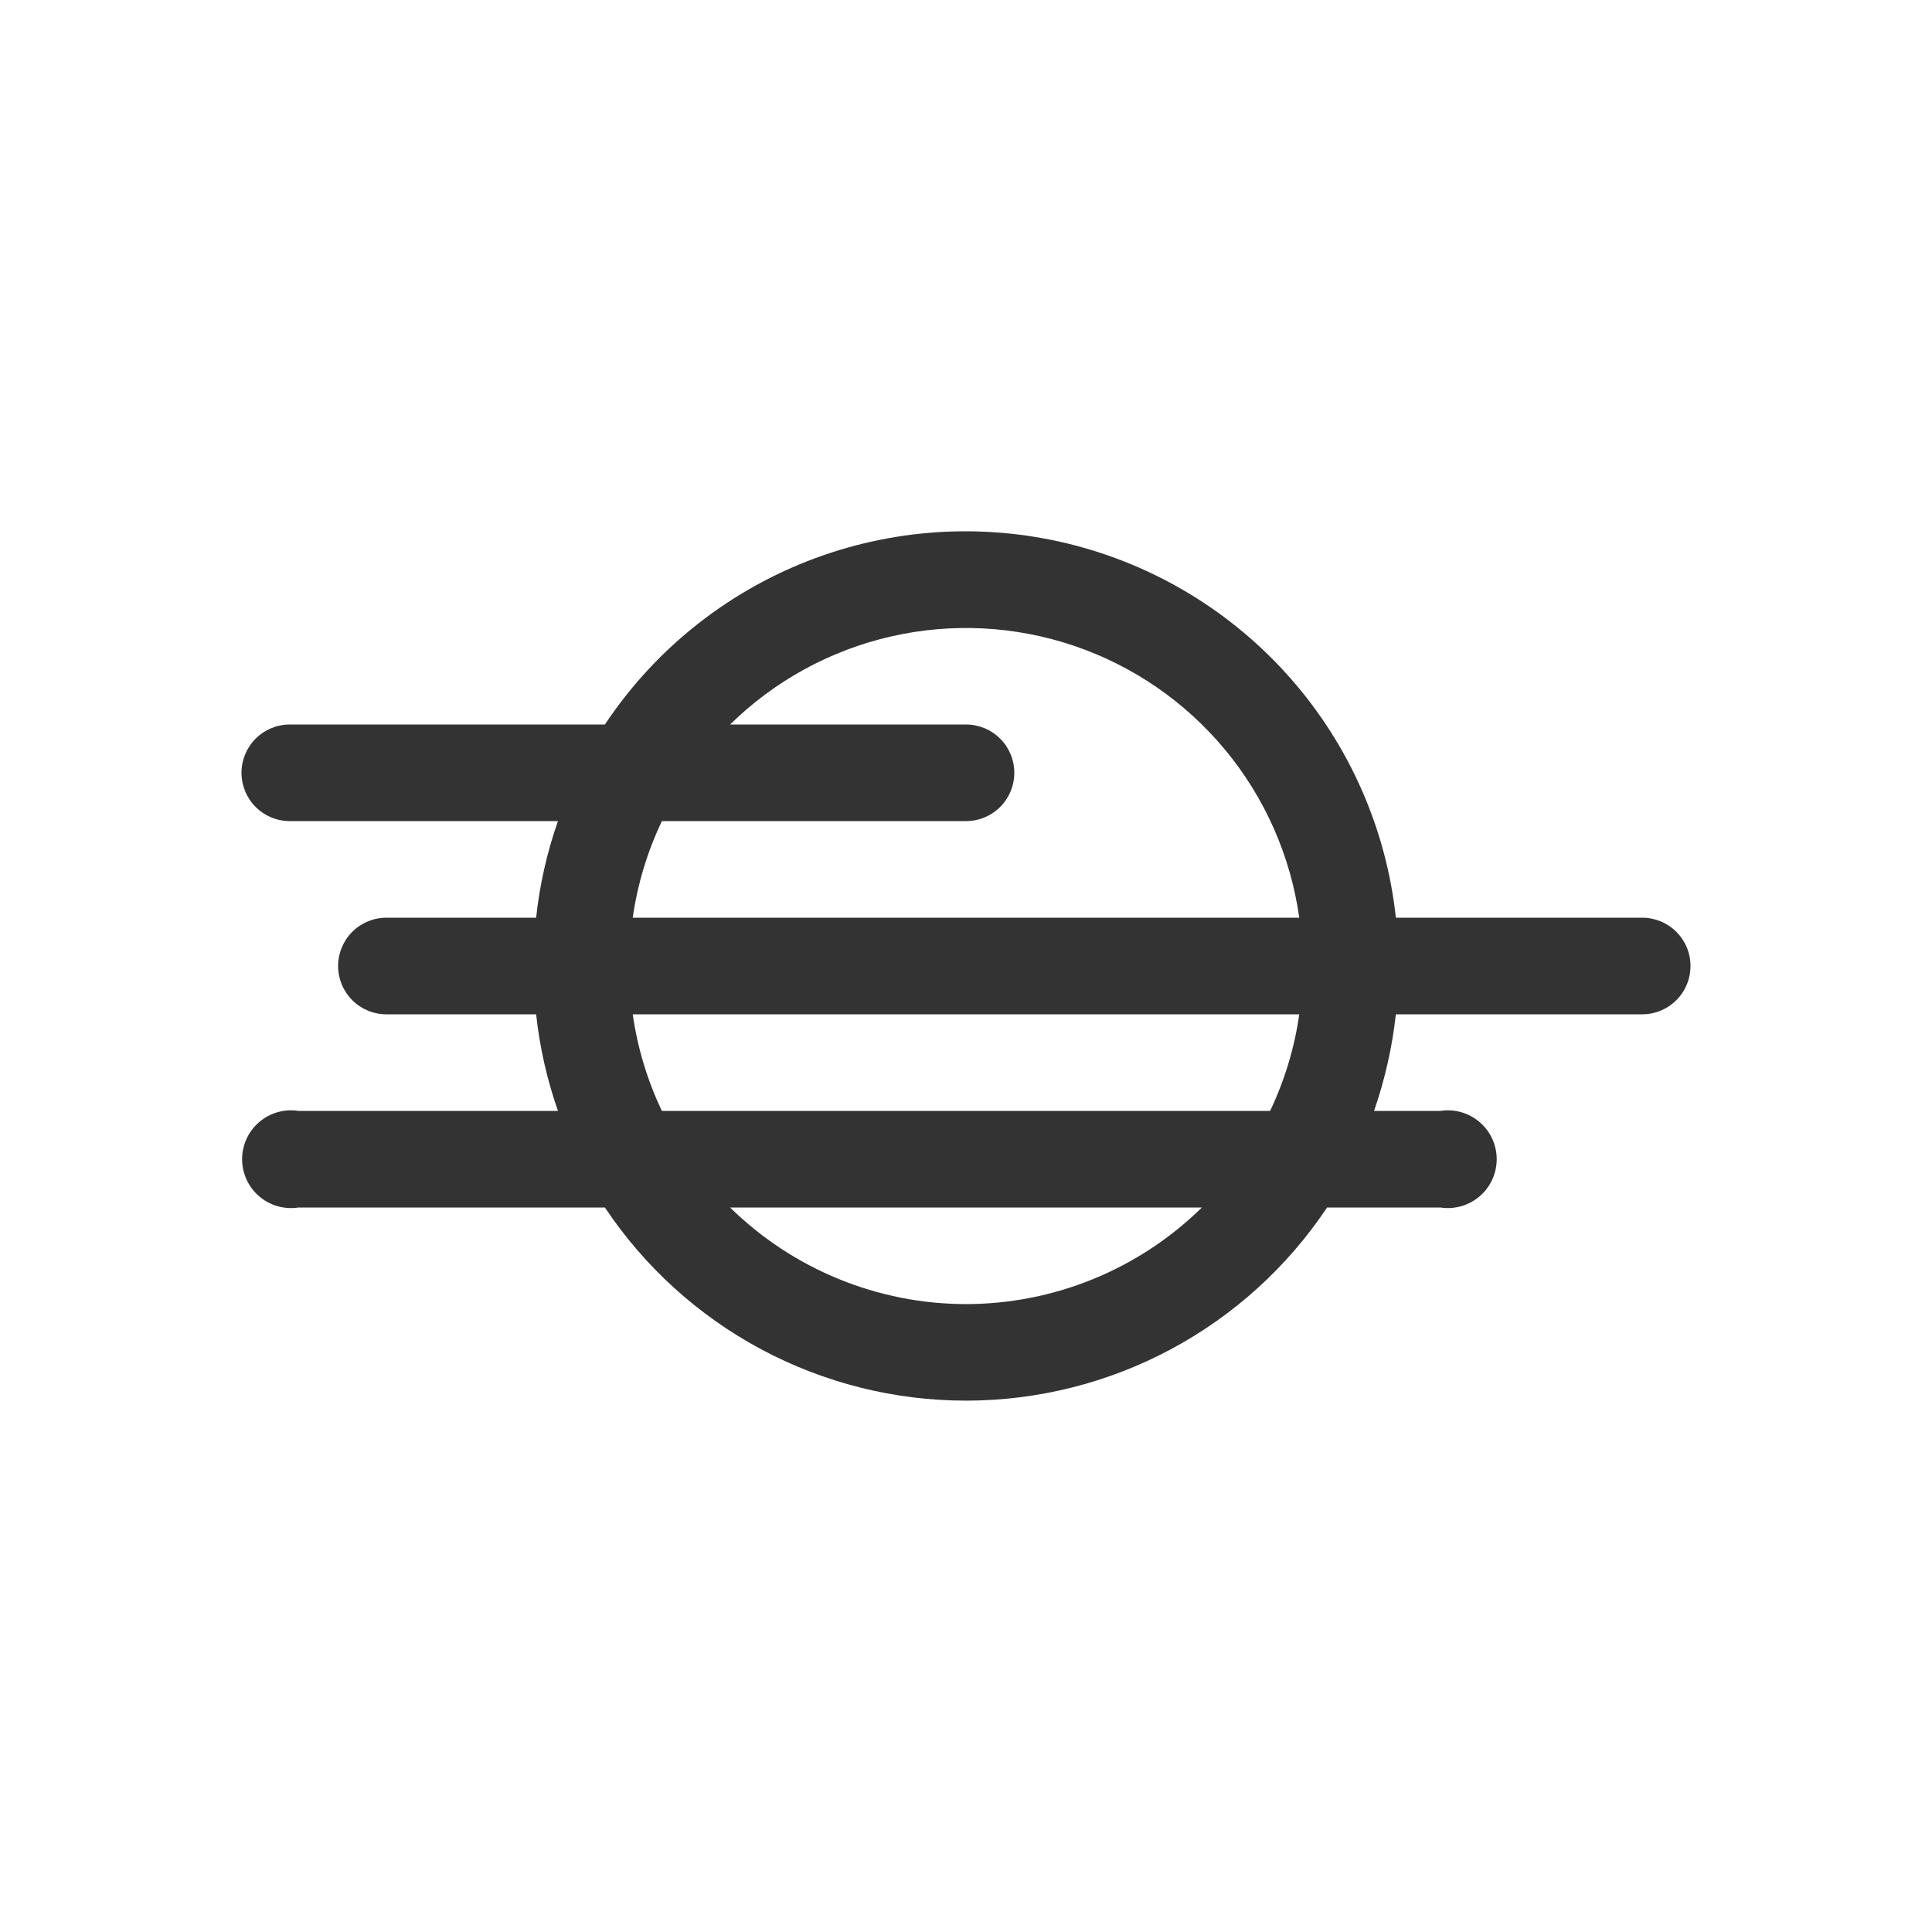 <svg width="100" height="100" viewBox="0 0 100 100" fill="none" xmlns="http://www.w3.org/2000/svg">
<rect width="100" height="100" fill="white"/>
<path fill-rule="evenodd" clip-rule="evenodd" d="M85 47.5H72.25C71.755 42.921 69.861 38.606 66.825 35.142C63.79 31.678 59.762 29.233 55.288 28.14C50.813 27.047 46.111 27.36 41.821 29.034C37.531 30.709 33.861 33.665 31.31 37.5H15C14.337 37.5 13.701 37.763 13.232 38.232C12.763 38.701 12.5 39.337 12.5 40C12.5 40.663 12.763 41.299 13.232 41.768C13.701 42.237 14.337 42.5 15 42.5H28.88C28.312 44.118 27.933 45.795 27.75 47.5H20C19.337 47.5 18.701 47.763 18.232 48.232C17.763 48.701 17.5 49.337 17.5 50C17.5 50.663 17.763 51.299 18.232 51.768C18.701 52.237 19.337 52.5 20 52.5H27.75C27.934 54.204 28.314 55.882 28.88 57.5H15.45C15.089 57.444 14.721 57.467 14.369 57.566C14.018 57.666 13.693 57.841 13.416 58.079C13.138 58.316 12.916 58.611 12.763 58.943C12.611 59.274 12.531 59.635 12.531 60C12.531 60.365 12.611 60.726 12.763 61.057C12.916 61.389 13.138 61.684 13.416 61.921C13.693 62.159 14.018 62.334 14.369 62.434C14.721 62.533 15.089 62.556 15.45 62.5H31.31C33.362 65.575 36.142 68.097 39.402 69.841C42.663 71.584 46.303 72.497 50 72.497C53.697 72.497 57.337 71.584 60.598 69.841C63.858 68.097 66.638 65.575 68.69 62.5H74.55C74.911 62.556 75.279 62.533 75.63 62.434C75.982 62.334 76.307 62.159 76.584 61.921C76.862 61.684 77.084 61.389 77.237 61.057C77.389 60.726 77.469 60.365 77.469 60C77.469 59.635 77.389 59.274 77.237 58.943C77.084 58.611 76.862 58.316 76.584 58.079C76.307 57.841 75.982 57.666 75.63 57.566C75.279 57.467 74.911 57.444 74.55 57.5H71.12C71.682 55.881 72.061 54.204 72.25 52.5H85C85.663 52.5 86.299 52.237 86.768 51.768C87.237 51.299 87.5 50.663 87.5 50C87.5 49.337 87.237 48.701 86.768 48.232C86.299 47.763 85.663 47.5 85 47.5ZM34.26 42.5H50C50.663 42.5 51.299 42.237 51.768 41.768C52.237 41.299 52.5 40.663 52.5 40C52.5 39.337 52.237 38.701 51.768 38.232C51.299 37.763 50.663 37.5 50 37.5H37.79C40.091 35.239 42.974 33.662 46.118 32.943C49.263 32.224 52.545 32.393 55.599 33.429C58.653 34.466 61.36 36.331 63.417 38.815C65.474 41.299 66.801 44.306 67.25 47.5H32.75C32.997 45.766 33.506 44.08 34.26 42.5ZM50 67.5C45.432 67.496 41.049 65.7 37.79 62.5H62.21C58.951 65.7 54.568 67.496 50 67.5ZM65.74 57.5H34.26C33.506 55.92 32.997 54.234 32.75 52.5H67.25C67.003 54.234 66.494 55.92 65.74 57.5Z" fill="#333333"/>
</svg>
